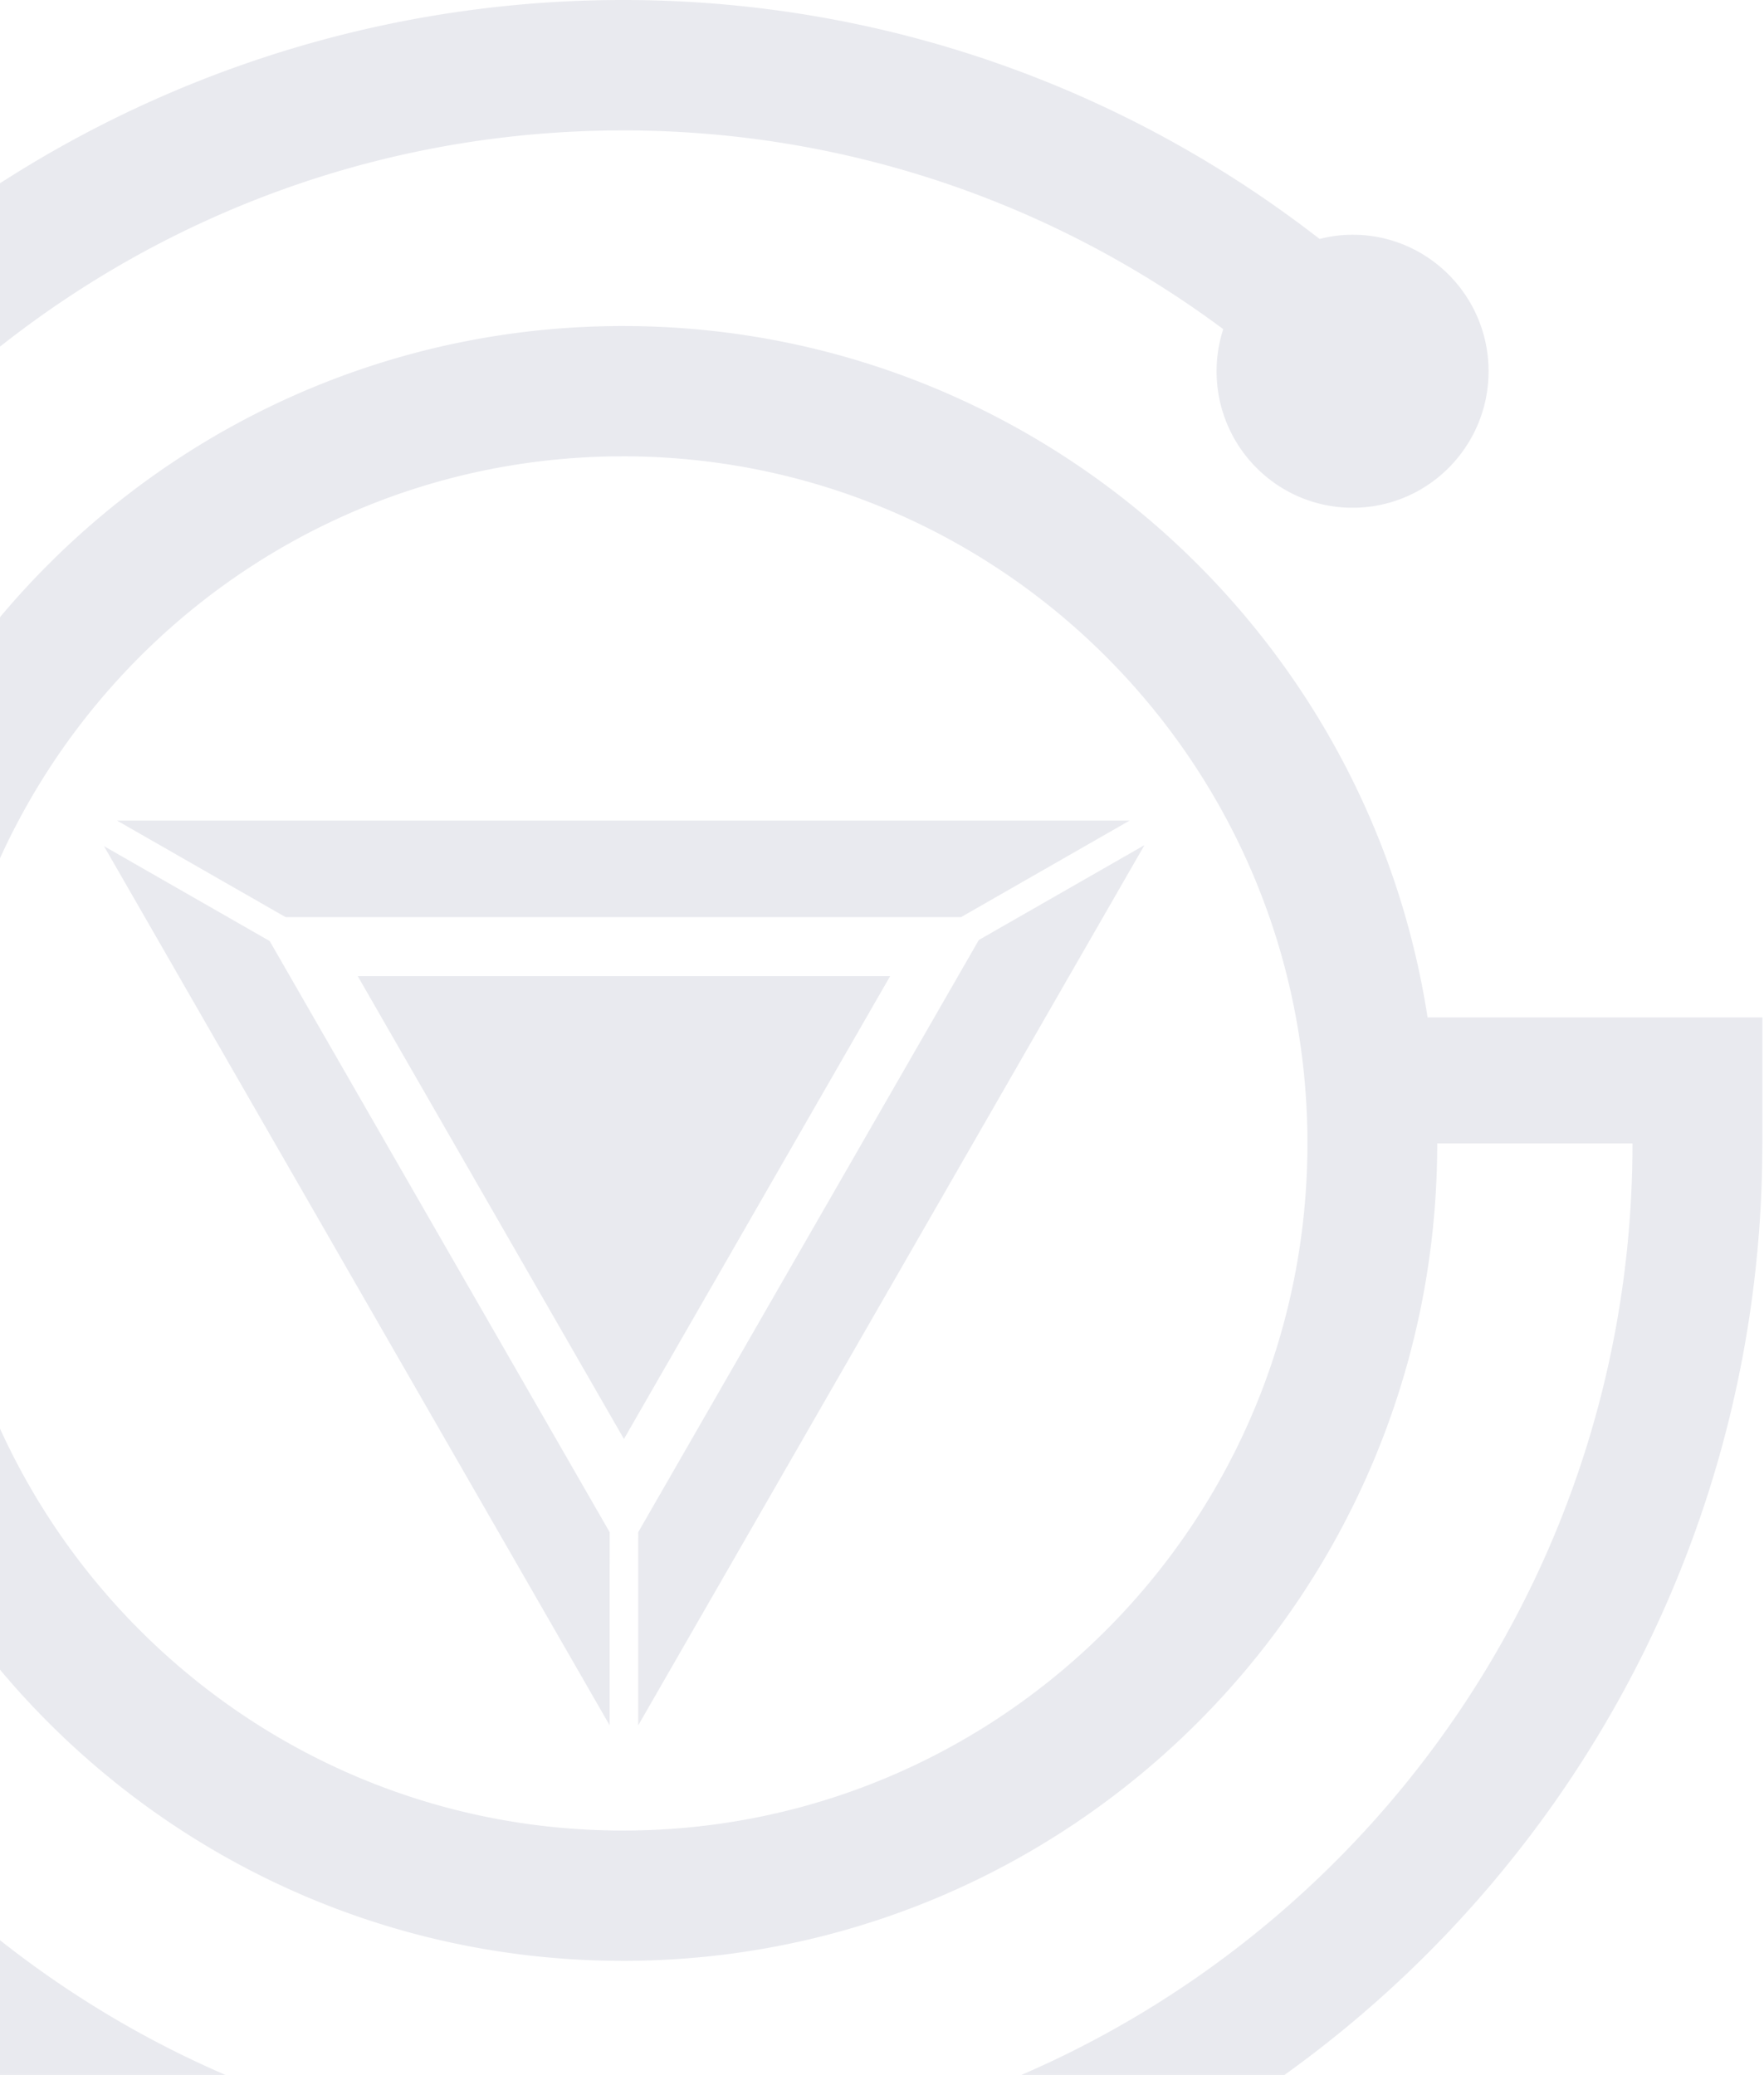 <svg xmlns="http://www.w3.org/2000/svg" width="216" height="254"><path d="M76.3 0c32.13 0 61.7 10.93 85.28 29.251l.49-.116a16.311 16.311 0 013.553-.402l.32.003c9.048.171 16.33 7.588 16.33 16.71l-.002.321c-.17 9.084-7.56 16.391-16.648 16.391l-.32-.003c-9.05-.17-16.333-7.585-16.333-16.71l.008-.537c.052-1.606.335-3.153.807-4.615l-.664-.49c-20.425-14.98-45.585-23.839-72.82-23.839l-1.958.016C9.86 16.985-42.6 67.563-46.956 131.407h23.916l.142-1.534c5.051-50.515 47.51-89.961 99.176-89.961l1.492.01c49.169.725 89.714 37.167 97.033 84.627H215.8v15.45l-.02 2.314C214.55 218.567 152.575 280 76.302 280l-1.035-.004c-34.126-.25-65.315-12.819-89.427-33.47l-.488.132a16.457 16.457 0 01-4.088.523l-.32-.003c-9.052-.172-16.333-7.589-16.333-16.71l.003-.321c.17-9.082 7.558-16.39 16.65-16.39l.32.003c9.048.171 16.333 7.585 16.333 16.708l-.01.552a16.786 16.786 0 01-.692 4.228l.645.537c21.338 17.634 48.642 28.25 78.442 28.25l2.043-.016c67.317-1.095 121.551-56.202 121.551-124.02v-.022h-23.91l-.012 1.655c-.88 54.501-45.179 98.409-99.695 98.409l-1.58-.012c-52.048-.812-94.39-41.654-97.87-93.197H-63v-1.98c.005-3.478.024-10.585.12-13.445l.092-2.197C-59.126 56.85 2.88 0 76.301 0zm-.022 55.862l-1.386.011c-45.65.743-82.429 38.113-82.429 84.104 0 46.456 37.527 84.115 83.815 84.115l1.386-.01c45.652-.744 82.43-38.114 82.43-84.105l-.01-1.39c-.741-45.815-37.977-82.725-83.806-82.725zm63.86 47.597l-61.99 107.757.006-23.654 41.701-72.488 20.284-11.615zm-127.401.126L33.022 115.2l41.63 72.365-.005 23.637-61.91-107.617zm96.257 15.916L76.4 176.157l-32.591-56.656h65.185zm29.33-19.048l-20.647 11.822h-82.7L14.33 100.453h123.995z" fill="#2F3562" fill-rule="evenodd" opacity=".102"/></svg>
